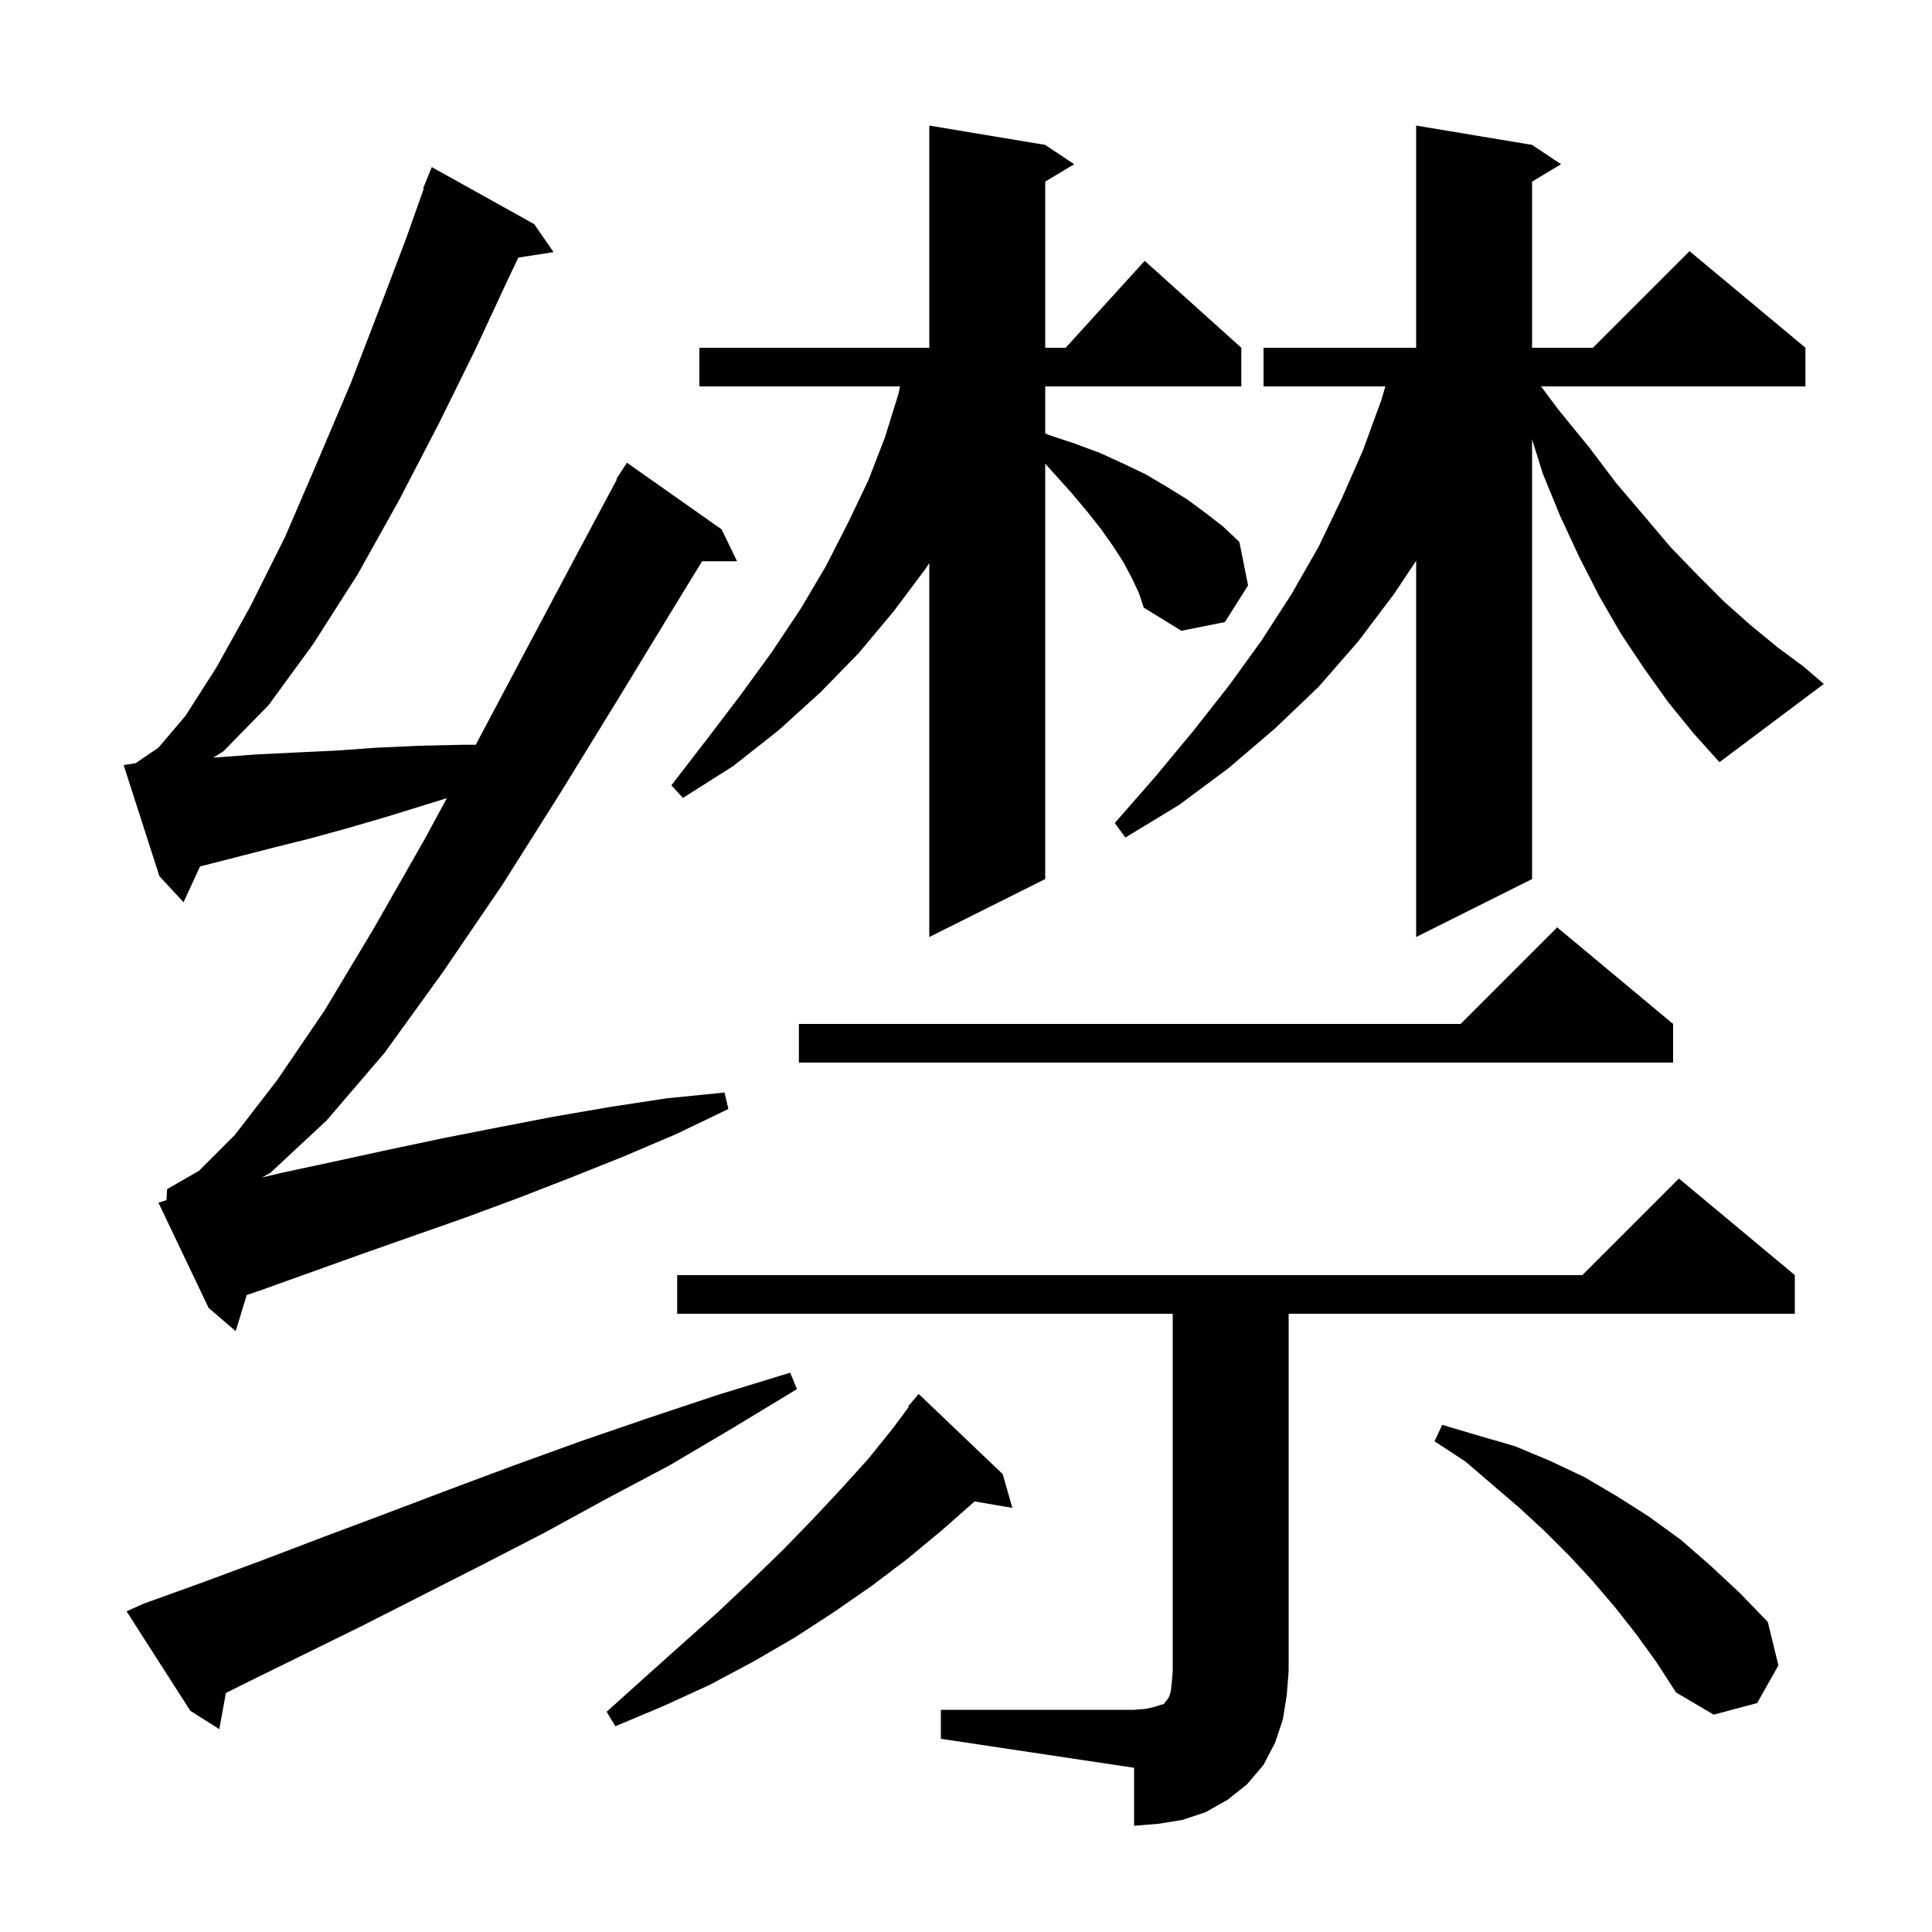 <svg xmlns="http://www.w3.org/2000/svg" xmlns:xlink="http://www.w3.org/1999/xlink" version="1.1" baseProfile="full" viewBox="0 0 200 200" width="200" height="200">
<g fill="black">
<path d="M 97.4 177.0 L 117.4 177.0 L 118.6 176.9 L 119.5 176.7 L 120.1 176.5 L 120.5 176.4 L 120.6 176.2 L 120.8 176.0 L 121.0 175.7 L 121.2 175.1 L 121.3 174.2 L 121.4 173.0 L 121.4 136.0 L 70.1 136.0 L 70.1 132.0 L 163.8 132.0 L 173.8 122.0 L 185.8 132.0 L 185.8 136.0 L 133.4 136.0 L 133.4 173.0 L 133.2 175.5 L 132.8 178.0 L 132.0 180.4 L 130.8 182.7 L 129.1 184.7 L 127.1 186.3 L 124.8 187.6 L 122.4 188.4 L 119.9 188.8 L 117.4 189.0 L 117.4 183.0 L 97.4 180.0 Z M 14.9 166.0 L 21.0 163.8 L 27.2 161.5 L 33.5 159.1 L 39.9 156.7 L 46.5 154.2 L 53.2 151.7 L 60.1 149.2 L 67.1 146.8 L 74.3 144.4 L 81.8 142.1 L 82.5 143.8 L 75.9 147.8 L 69.3 151.7 L 62.7 155.2 L 56.3 158.7 L 49.9 162.0 L 43.6 165.2 L 37.5 168.3 L 31.4 171.3 L 25.5 174.2 L 23.385 175.257 L 22.7 179.0 L 19.7 177.1 L 13.1 166.8 Z M 103.8 152.6 L 104.8 156.1 L 100.881 155.424 L 100.7 155.6 L 97.4 158.5 L 93.9 161.4 L 90.2 164.2 L 86.3 166.9 L 82.3 169.5 L 78.0 172.0 L 73.5 174.4 L 68.7 176.6 L 63.7 178.7 L 62.8 177.2 L 66.8 173.6 L 70.6 170.2 L 74.3 166.9 L 77.8 163.6 L 81.1 160.4 L 84.2 157.2 L 87.1 154.1 L 89.9 151.0 L 92.4 147.9 L 94.07 145.65 L 94.0 145.6 L 95.1 144.3 Z M 169.4 169.2 L 167.2 166.4 L 164.9 163.7 L 162.5 161.1 L 159.9 158.5 L 157.3 156.1 L 151.7 151.3 L 148.5 149.2 L 149.3 147.5 L 153.0 148.6 L 156.8 149.7 L 160.4 151.2 L 164.0 152.9 L 167.4 154.9 L 170.7 157.0 L 174.0 159.4 L 177.1 162.1 L 180.1 164.9 L 183.0 167.9 L 184.1 172.4 L 181.9 176.3 L 177.4 177.5 L 173.5 175.2 L 171.5 172.1 Z M 17.233 124.237 L 17.3 123.1 L 20.6 121.2 L 24.3 117.5 L 28.7 111.8 L 33.6 104.6 L 38.7 96.1 L 44.0 86.8 L 46.258 82.625 L 40.2 84.5 L 36.1 85.7 L 32.1 86.8 L 28.1 87.8 L 20.71 89.695 L 19.0 93.4 L 16.5 90.7 L 12.8 79.2 L 14.041 79.004 L 16.4 77.4 L 19.2 74.1 L 22.4 69.1 L 25.9 62.8 L 29.5 55.6 L 32.9 47.7 L 36.3 39.7 L 39.3 31.9 L 42.0 24.8 L 43.872 19.523 L 43.8 19.5 L 44.7 17.3 L 55.3 23.2 L 57.3 26.1 L 53.655 26.666 L 52.5 29.1 L 49.2 36.2 L 45.4 43.9 L 41.3 51.8 L 37.0 59.5 L 32.4 66.7 L 27.8 73.0 L 23.1 77.8 L 22.07 78.422 L 22.5 78.4 L 26.5 78.1 L 30.6 77.9 L 34.8 77.7 L 39.0 77.4 L 43.4 77.2 L 47.8 77.1 L 49.246 77.1 L 49.3 77.0 L 54.5 67.2 L 59.6 57.6 L 63.858 49.628 L 63.8 49.6 L 64.217 48.956 L 64.3 48.8 L 64.313 48.807 L 64.9 47.9 L 74.7 54.8 L 76.3 58.1 L 72.681 58.1 L 69.5 63.3 L 63.9 72.5 L 58.0 82.1 L 52.0 91.6 L 45.8 100.7 L 39.8 109.0 L 33.8 116.0 L 28.0 121.4 L 27.127 121.89 L 29.2 121.4 L 34.8 120.2 L 40.3 119.0 L 46.0 117.8 L 51.6 116.7 L 57.3 115.6 L 63.1 114.6 L 69.0 113.7 L 75.0 113.1 L 75.4 114.8 L 70.0 117.4 L 64.6 119.7 L 59.1 121.9 L 53.7 124.0 L 48.3 126.0 L 37.5 129.8 L 26.9 133.6 L 25.537 134.063 L 24.4 137.8 L 21.6 135.4 L 16.4 124.5 Z M 173.2 106.0 L 173.2 110.0 L 82.7 110.0 L 82.7 106.0 L 151.2 106.0 L 161.2 96.0 Z M 117.2 59.9 L 116.3 58.2 L 115.2 56.5 L 114.0 54.8 L 112.5 52.9 L 110.9 51.0 L 109.1 49.0 L 108.2 48.005 L 108.2 91.0 L 96.2 97.0 L 96.2 58.287 L 95.8 58.9 L 92.5 63.3 L 88.9 67.6 L 84.9 71.7 L 80.6 75.6 L 75.9 79.3 L 70.7 82.6 L 69.5 81.3 L 73.2 76.5 L 76.7 71.9 L 79.9 67.5 L 82.9 63.0 L 85.5 58.6 L 87.8 54.1 L 89.9 49.7 L 91.6 45.3 L 93.0 40.8 L 93.171 40.0 L 72.4 40.0 L 72.4 36.0 L 96.2 36.0 L 96.2 13.0 L 108.2 15.0 L 111.2 17.0 L 108.2 18.8 L 108.2 36.0 L 110.318 36.0 L 118.5 27.0 L 128.5 36.0 L 128.5 40.0 L 108.2 40.0 L 108.2 44.856 L 108.5 45.0 L 111.2 45.9 L 113.9 46.9 L 116.3 48.0 L 118.6 49.1 L 120.8 50.4 L 122.9 51.7 L 124.8 53.1 L 126.6 54.5 L 128.3 56.1 L 129.2 60.6 L 126.8 64.4 L 122.3 65.3 L 118.4 62.9 L 117.9 61.4 Z M 172.7 72.7 L 170.2 69.2 L 167.8 65.6 L 165.6 61.8 L 163.5 57.7 L 161.5 53.4 L 159.7 49.0 L 158.6 45.48 L 158.6 91.0 L 146.6 97.0 L 146.6 58.05 L 144.3 61.5 L 140.6 66.4 L 136.5 71.1 L 132.0 75.4 L 127.2 79.5 L 122.1 83.3 L 116.5 86.7 L 115.4 85.2 L 119.6 80.4 L 123.5 75.7 L 127.2 71.0 L 130.6 66.3 L 133.7 61.5 L 136.5 56.6 L 138.9 51.6 L 141.1 46.6 L 143.0 41.4 L 143.412 40.0 L 130.8 40.0 L 130.8 36.0 L 146.6 36.0 L 146.6 13.0 L 158.6 15.0 L 161.6 17.0 L 158.6 18.8 L 158.6 36.0 L 164.9 36.0 L 174.9 26.0 L 186.9 36.0 L 186.9 40.0 L 159.525 40.0 L 161.4 42.5 L 164.5 46.3 L 167.3 50.0 L 170.2 53.4 L 172.9 56.6 L 175.7 59.5 L 178.5 62.3 L 181.2 64.7 L 184.0 67.0 L 186.7 69.0 L 188.8 70.8 L 178.0 78.9 L 175.3 75.9 Z " />
</g>
</svg>

